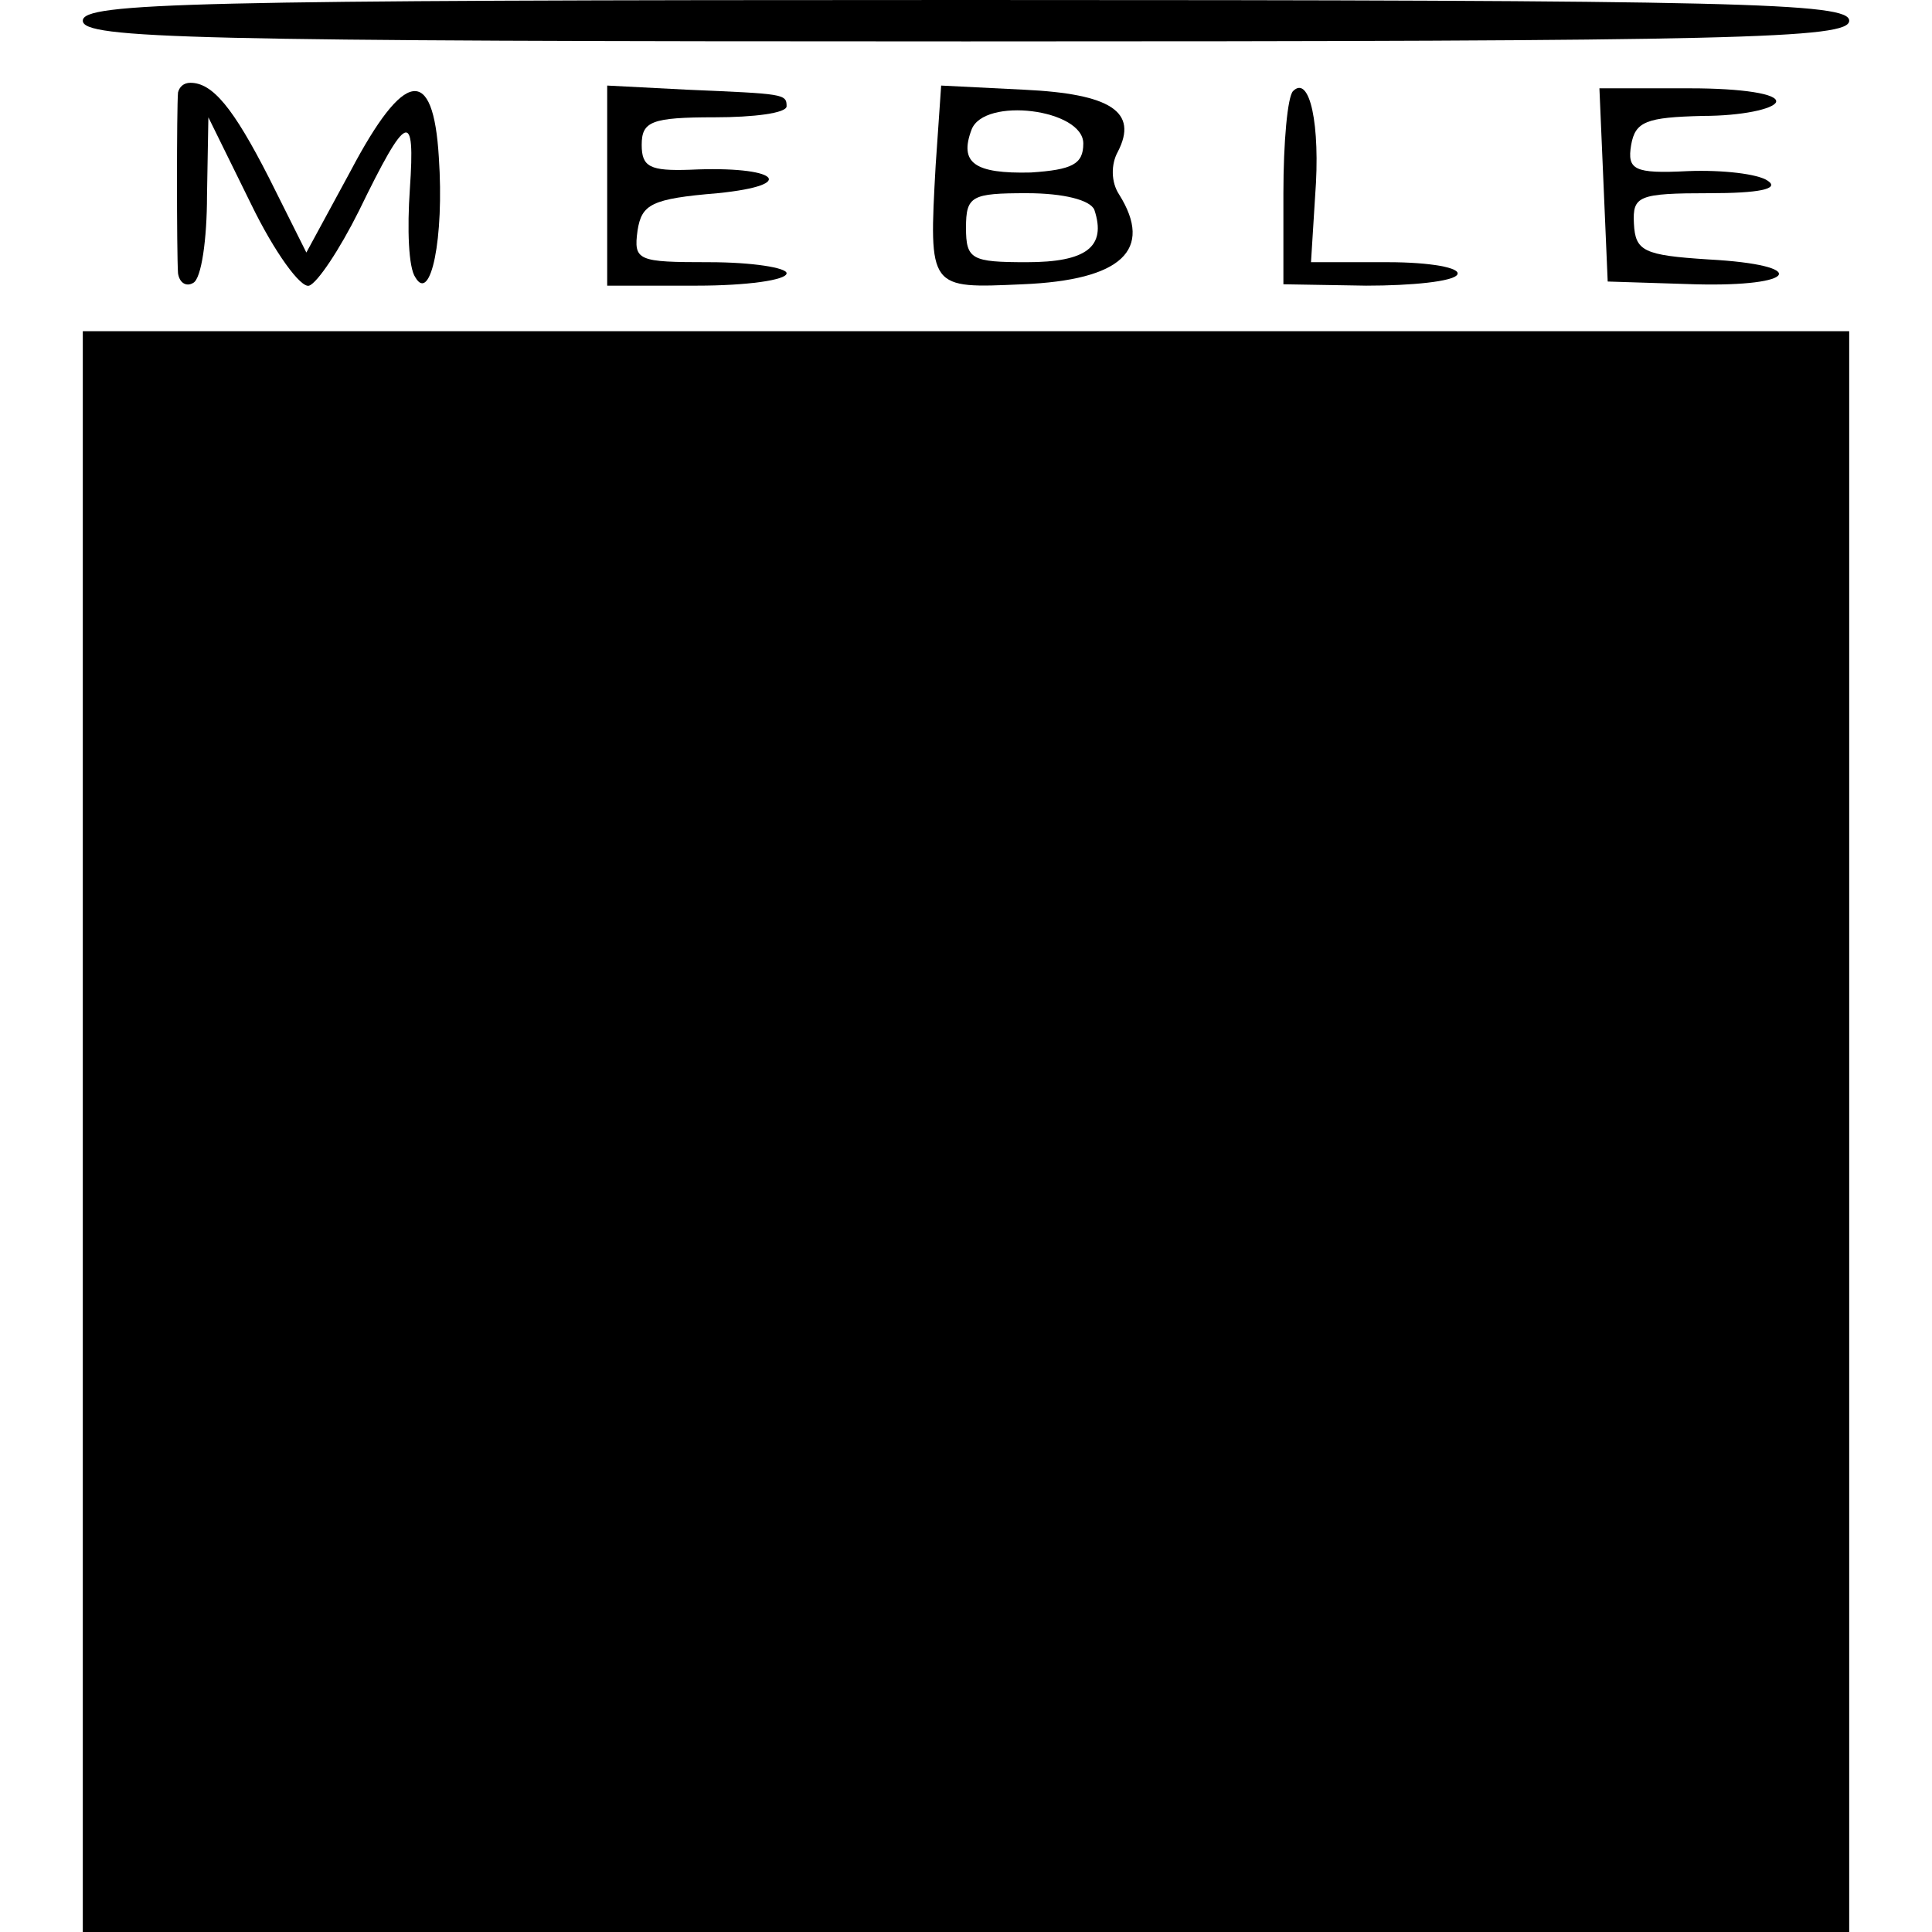 <?xml version="1.0" standalone="no"?>
<!DOCTYPE svg PUBLIC "-//W3C//DTD SVG 20010904//EN"
 "http://www.w3.org/TR/2001/REC-SVG-20010904/DTD/svg10.dtd">
<svg version="1.0" xmlns="http://www.w3.org/2000/svg"
 width="140pt" height="140pt" viewBox="0 0 140 140"
 preserveAspectRatio="xMidYMid meet">
<g transform="translate(0,140) scale(0.1,-0.1)"
fill="#000000" stroke="none">
<path d="M60 1385 c0 -13 78 -15 640 -15 562 0 640 2 640 15 0 13 -78 15 -640
15 -562 0 -640 -2 -640 -15z"/>
<path d="M129 1333 c-1 -11 -1 -116 0 -131 1 -7 6 -10 11 -7 6 3 10 32 10 63
l1 57 31 -63 c17 -35 36 -61 42 -59 6 2 22 26 36 54 35 72 41 74 37 16 -2 -29
-1 -57 4 -64 11 -19 21 28 17 87 -4 67 -25 64 -64 -10 l-32 -59 -27 54 c-26
51 -41 69 -57 69 -5 0 -8 -3 -9 -7z"/>
<path d="M440 1265 l0 -72 65 0 c36 0 65 4 65 9 0 4 -25 8 -56 8 -52 0 -55 1
-52 23 3 19 10 23 58 27 60 6 43 20 -20 17 -29 -1 -35 2 -35 18 0 17 7 20 53
20 28 0 52 3 52 8 0 9 -2 9 -72 12 l-58 3 0 -73z"/>
<path d="M678 1280 c-5 -90 -5 -89 63 -86 72 3 95 25 70 65 -6 9 -6 22 -1 31
15 29 -5 42 -68 45 l-60 3 -4 -58z m107 16 c0 -15 -8 -19 -38 -21 -41 -1 -52
7 -43 31 9 24 81 15 81 -10z m8 -48 c9 -27 -6 -38 -49 -38 -40 0 -44 2 -44 25
0 23 4 25 44 25 27 0 46 -5 49 -12z"/>
<path d="M937 1334 c-4 -4 -7 -37 -7 -74 l0 -66 60 -1 c33 0 63 3 66 8 3 5
-20 9 -50 9 l-56 0 3 48 c4 52 -4 88 -16 76z"/>
<path d="M1162 1266 l3 -70 63 -2 c75 -2 84 14 10 18 -47 3 -53 6 -54 26 -1
20 3 22 55 22 35 0 51 3 42 9 -7 5 -33 8 -58 7 -39 -2 -44 1 -41 19 3 17 11
20 52 21 28 0 51 5 53 10 2 6 -25 10 -62 10 l-66 0 3 -70z"/>
<path d="M60 580 l0 -580 640 0 640 0 0 580 0 580 -640 0 -640 0 0 -580z"/>
</g>
</svg>
